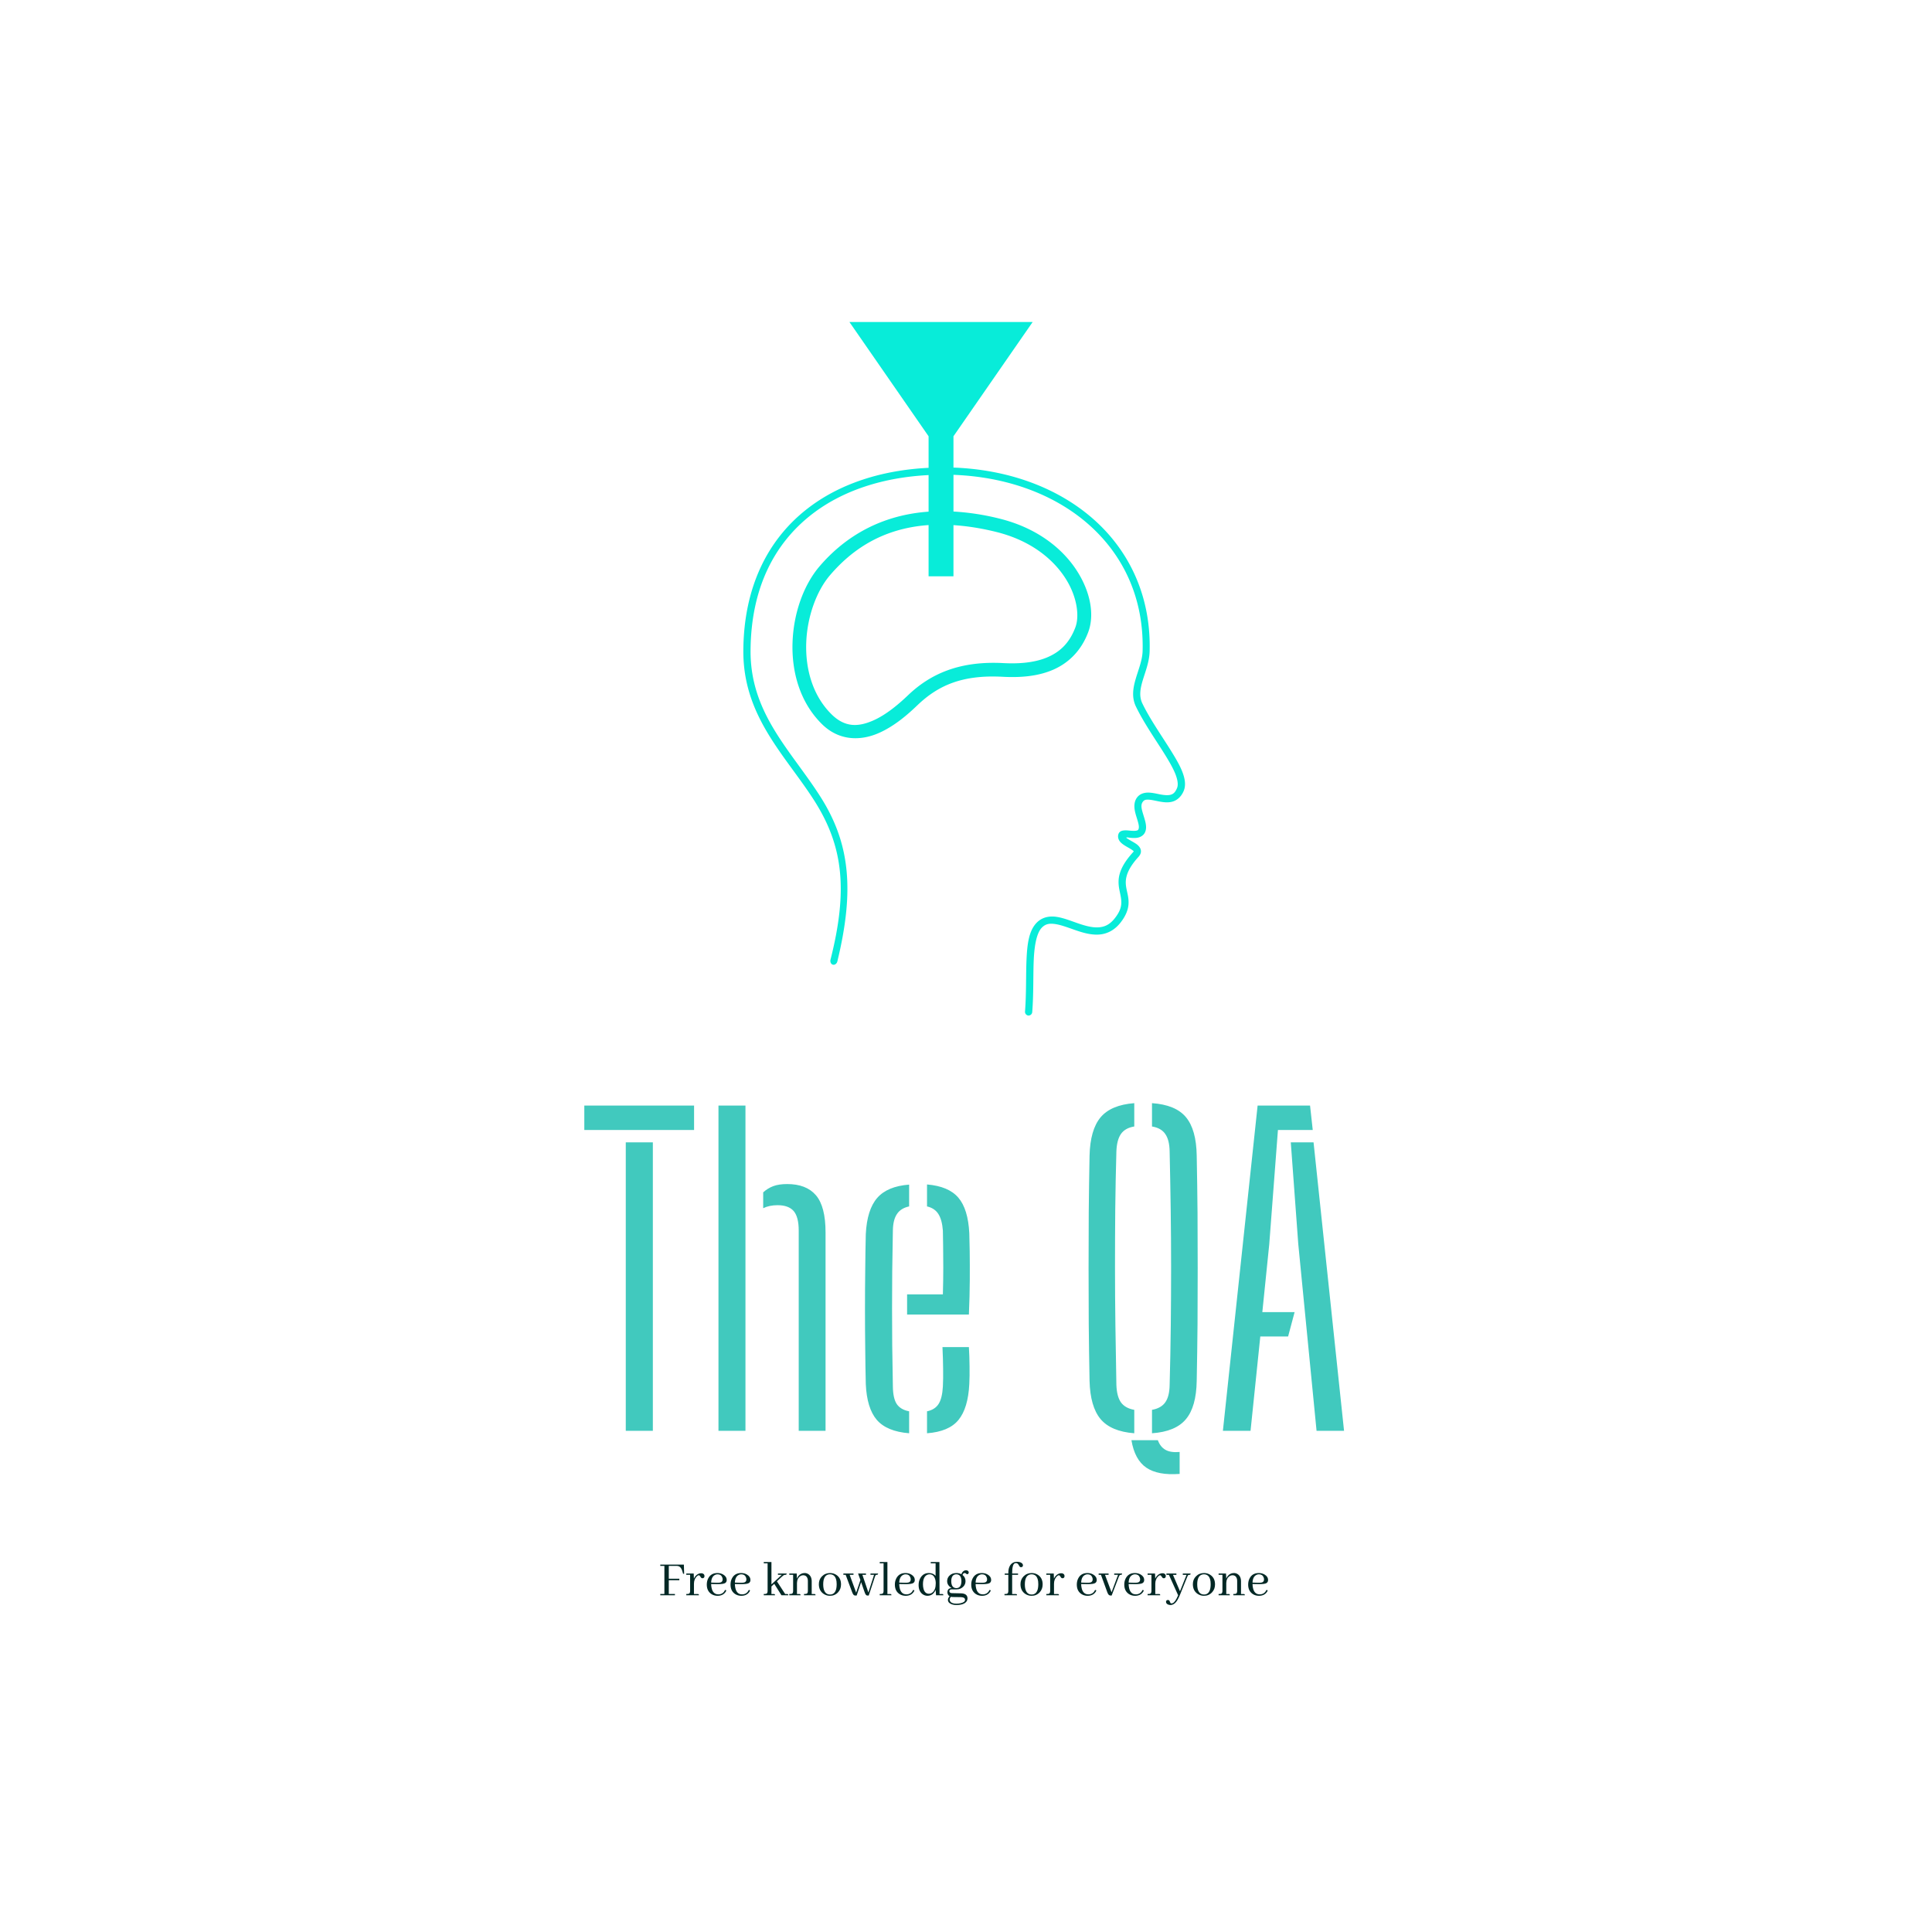 <svg xmlns="http://www.w3.org/2000/svg" version="1.1" xmlns:xlink="http://www.w3.org/1999/xlink" xmlns:svgjs="http://svgjs.dev/svgjs" width="1500" height="1500" viewBox="0 0 1500 1500"><rect width="1500" height="1500" fill="#ffffff"></rect><g transform="matrix(0.395,0,0,0.395,452.335,248.387)"><svg viewBox="0 0 147 248" data-background-color="#ffffff" preserveAspectRatio="xMidYMid meet" height="2530" width="1500" xmlns="http://www.w3.org/2000/svg" xmlns:xlink="http://www.w3.org/1999/xlink"><g id="tight-bounds" transform="matrix(1,0,0,1,0.303,0.4)"><svg viewBox="0 0 146.394 247.2" height="247.2" width="146.394"><g><svg viewBox="0 0 395.52 667.873" height="247.2" width="146.394"><g transform="matrix(1,0,0,1,0,406.632)"><svg viewBox="0 0 395.52 261.241" height="261.241" width="395.52"><g id="textblocktransform"><svg viewBox="0 0 395.52 261.241" height="261.241" width="395.52" id="textblock"><g><svg viewBox="0 0 395.52 193.143" height="193.143" width="395.52"><g transform="matrix(1,0,0,1,0,0)"><svg width="395.52" viewBox="0.25 -40.3 93.44 45.634" height="193.143" data-palette-color="#41c9be"><path d="M8.68 0L5.35 0 5.35-35.48 8.68-35.48 8.68 0ZM13.75-37L0.25-37 0.25-40 13.75-40 13.75-37ZM20.07 0L16.75 0 16.75-40 20.07-40 20.07 0ZM29.92 0L26.62 0 26.62-24.63Q26.62-26.3 26-27.03 25.37-27.75 24.02-27.75L24.02-27.75Q23-27.75 22.25-27.38L22.25-27.38 22.25-29.33Q22.8-29.83 23.48-30.09 24.17-30.35 25.2-30.35L25.2-30.35Q27.55-30.35 28.73-28.98 29.92-27.6 29.92-24.4L29.92-24.4 29.92 0ZM34.87-5.75L34.87-5.75Q34.82-7.78 34.8-10.13 34.77-12.48 34.77-14.94 34.77-17.4 34.8-19.78 34.82-22.15 34.87-24.2L34.87-24.2Q35.02-27.2 36.27-28.64 37.52-30.08 40.2-30.28L40.2-30.28 40.2-27.6Q39.17-27.38 38.7-26.66 38.22-25.95 38.2-24.63L38.2-24.63Q38.15-21.95 38.12-19.61 38.1-17.28 38.1-15.05 38.1-12.83 38.12-10.49 38.15-8.15 38.2-5.45L38.2-5.45Q38.22-3.98 38.68-3.29 39.15-2.6 40.2-2.4L40.2-2.4 40.2 0.3Q37.45 0.08 36.22-1.35 35-2.78 34.87-5.75ZM42.4 0.3L42.4 0.3 42.4-2.4Q43.37-2.6 43.82-3.3 44.27-4 44.35-5.45L44.35-5.45Q44.4-6.4 44.38-7.6 44.37-8.8 44.3-10.3L44.3-10.3 47.55-10.3Q47.62-9.18 47.63-7.95 47.65-6.73 47.6-5.75L47.6-5.75Q47.45-2.78 46.27-1.34 45.1 0.1 42.4 0.3ZM47.55-14.3L39.95-14.3 39.95-16.78 44.35-16.78Q44.4-18.53 44.4-20.08 44.4-21.63 44.38-22.79 44.37-23.95 44.35-24.63L44.35-24.63Q44.25-25.95 43.8-26.66 43.35-27.38 42.4-27.6L42.4-27.6 42.4-30.3Q45.05-30.08 46.25-28.68 47.45-27.28 47.6-24.3L47.6-24.3Q47.62-23.55 47.65-22.05 47.67-20.55 47.66-18.57 47.65-16.6 47.55-14.3L47.55-14.3ZM62.39-6.15L62.39-6.15Q62.32-9.73 62.29-13.16 62.27-16.6 62.27-20 62.27-23.4 62.29-26.83 62.32-30.25 62.39-33.85L62.39-33.85Q62.47-37.02 63.74-38.55 65.02-40.08 67.89-40.3L67.89-40.3 67.89-37.43Q66.77-37.25 66.25-36.51 65.74-35.77 65.69-34.35L65.69-34.35Q65.59-30.8 65.55-27.24 65.52-23.68 65.52-20.11 65.52-16.55 65.57-12.94 65.62-9.33 65.69-5.65L65.69-5.65Q65.74-4.23 66.25-3.5 66.77-2.78 67.89-2.58L67.89-2.58 67.89 0.3Q65.02 0.08 63.74-1.45 62.47-2.98 62.39-6.15ZM67.54 1.15L67.54 1.15 70.79 1.15Q71.09 1.98 71.73 2.34 72.37 2.7 73.47 2.6L73.47 2.6 73.47 5.3Q70.79 5.5 69.37 4.53 67.94 3.55 67.54 1.15ZM70.07 0.3L70.07 0.3 70.07-2.58Q71.19-2.78 71.7-3.5 72.22-4.23 72.24-5.65L72.24-5.65Q72.34-9.33 72.38-12.94 72.42-16.55 72.42-20.11 72.42-23.68 72.37-27.24 72.32-30.8 72.24-34.35L72.24-34.35Q72.22-35.77 71.7-36.51 71.19-37.25 70.07-37.43L70.07-37.43 70.07-40.3Q72.97-40.1 74.24-38.58 75.52-37.05 75.57-33.85L75.57-33.85Q75.64-30.25 75.67-26.81 75.69-23.38 75.69-19.99 75.69-16.6 75.67-13.16 75.64-9.73 75.57-6.15L75.57-6.15Q75.52-2.95 74.24-1.43 72.97 0.1 70.07 0.3ZM82.19 0L78.79 0 83.06-40 89.51-40 89.84-37 85.56-37 84.49-22.93 83.64-14.6 87.61-14.6 86.81-11.6 83.39-11.6 82.19 0ZM93.69 0L90.31 0 88.06-22.98 87.14-35.48 89.94-35.48 93.69 0Z" opacity="1" transform="matrix(1,0,0,1,0,0)" fill="#41c9be" class="wordmark-text-0" data-fill-palette-color="primary" id="text-0"></path></svg></g></svg></g><g transform="matrix(1,0,0,1,39.552,238.739)"><svg viewBox="0 0 316.416 22.502" height="22.502" width="316.416"><g transform="matrix(1,0,0,1,0,0)"><svg width="316.416" viewBox="1.95 -31.98 580.11 41.26" height="22.502" data-palette-color="#022825"><path d="M1.95 0L15.92 0 15.92-1.27 10.06-1.27 10.06-14.4 20.12-14.4 20.12-15.82 10.06-15.82 10.06-28.03 17.87-28.03Q21.39-28.03 22.9-23.29L22.9-23.29Q23-23 23.05-22.8L23.05-22.8 23.73-20.51 24.71-20.51 24.46-29.3 1.95-29.3 1.95-28.03 5.86-28.03 5.86-1.27 1.95-1.27 1.95 0ZM37.6-1.22L37.6-1.22 34.08-1.22 34.08-10.94Q34.08-15.38 36.81-18.07L36.81-18.07Q37.89-19.09 38.62-19.14L38.62-19.14Q39.45-19.14 40.13-17.92L40.13-17.92Q40.92-16.55 41.6-16.36L41.6-16.36Q41.89-16.26 42.19-16.26L42.19-16.26Q43.65-16.26 44.04-17.68L44.04-17.68Q44.14-17.97 44.14-18.26L44.14-18.26Q44.14-20.46 41.89-20.95L41.89-20.95Q41.4-21.04 40.96-21.04L40.96-21.04Q38.03-21.04 35.74-18.55L35.74-18.55Q34.67-17.38 34.03-15.92L34.03-15.92 33.84-20.75 26.76-20.75 26.76-19.53 30.42-19.53 30.42-4.15Q30.42-1.9 29.15-1.46L29.15-1.46Q28.42-1.22 26.76-1.22L26.76-1.22 26.76 0 38.82 0Q38.82-1.07 38.08-1.17L38.08-1.17Q37.89-1.22 37.6-1.22ZM56.54-20.02L56.54-20.02Q59.96-20.02 61.08-17.14L61.08-17.14Q61.47-16.21 61.47-15.14L61.47-15.14Q61.47-12.7 59.13-12.16L59.13-12.16Q57.91-11.91 55.66-11.96L55.66-11.96 50.48-12.11Q50.73-17.72 54.15-19.43L54.15-19.43Q55.27-20.02 56.54-20.02ZM65.03-4.69L65.03-4.69 63.81-5.13Q62.1-1.42 58.3-0.93L58.3-0.93Q57.81-0.88 57.37-0.88L57.37-0.88Q52.24-0.88 50.92-6.98L50.92-6.98Q50.53-8.69 50.48-10.74L50.48-10.74 56.34-10.64Q62.3-10.55 64.01-11.77L64.01-11.77Q65.33-12.74 65.33-14.55L65.33-14.55Q65.33-17.87 61.96-19.82L61.96-19.82Q59.57-21.24 56.44-21.24L56.44-21.24Q50.34-21.24 47.7-16.16L47.7-16.16Q46.33-13.53 46.33-10.21L46.33-10.21Q46.33-4.15 50.68-1.22L50.68-1.22Q53.27 0.49 56.59 0.49L56.59 0.49Q61.86 0.49 64.35-3.32L64.35-3.32Q64.74-4 65.03-4.69ZM79.19-20.02L79.19-20.02Q82.61-20.02 83.73-17.14L83.73-17.14Q84.12-16.21 84.12-15.14L84.12-15.14Q84.12-12.7 81.78-12.16L81.78-12.16Q80.56-11.91 78.31-11.96L78.31-11.96 73.14-12.11Q73.38-17.72 76.8-19.43L76.8-19.43Q77.92-20.02 79.19-20.02ZM87.69-4.69L87.69-4.69 86.47-5.13Q84.76-1.42 80.95-0.93L80.95-0.93Q80.46-0.88 80.02-0.88L80.02-0.88Q74.89-0.88 73.58-6.98L73.58-6.98Q73.19-8.69 73.14-10.74L73.14-10.74 79-10.64Q84.95-10.55 86.66-11.77L86.66-11.77Q87.98-12.74 87.98-14.55L87.98-14.55Q87.98-17.87 84.61-19.82L84.61-19.82Q82.22-21.24 79.09-21.24L79.09-21.24Q72.99-21.24 70.35-16.16L70.35-16.16Q68.99-13.53 68.99-10.21L68.99-10.21Q68.99-4.15 73.33-1.22L73.33-1.22Q75.92 0.49 79.24 0.49L79.24 0.49Q84.51 0.49 87-3.32L87-3.32Q87.39-4 87.69-4.69ZM110.24-1.22L110.24-1.22 108.04-1.22 108.04-8.45 110.73-10.94 117.61 0 124.11 0Q124.11-1.07 123.38-1.17L123.38-1.17Q123.18-1.22 122.89-1.22L122.89-1.22 121.13-1.22 113.27-13.33 117.86-17.63Q119.57-19.24 120.45-19.43L120.45-19.43Q120.84-19.53 121.33-19.53L121.33-19.53Q122.4-19.53 122.5-20.26L122.5-20.26Q122.55-20.51 122.55-20.75L122.55-20.75 114.25-20.75 114.25-19.53 117.91-19.53 108.04-10.4 108.04-31.74 100.72-31.74 100.72-30.52 104.38-30.52 104.38-4.15Q104.38-1.9 103.11-1.46L103.11-1.46Q102.38-1.22 100.72-1.22L100.72-1.22 100.72 0 111.46 0Q111.46-1.07 110.73-1.17L110.73-1.17Q110.53-1.22 110.24-1.22ZM134.6-1.22L134.6-1.22 132.41-1.22 132.41-11.77Q132.55-16.31 135.63-18.31L135.63-18.31Q136.95-19.14 138.32-19.14L138.32-19.14Q141.29-19.14 142.37-16.36L142.37-16.36Q142.81-15.23 142.81-13.82L142.81-13.82 142.81-4.15Q142.81-1.9 141.54-1.46L141.54-1.46Q140.81-1.22 139.15-1.22L139.15-1.22 139.15 0 150.13 0Q150.13-1.07 149.4-1.17L149.4-1.17Q149.2-1.22 148.91-1.22L148.91-1.22 146.47-1.22 146.47-13.33Q146.47-18.21 143.1-20.31L143.1-20.31Q141.54-21.24 139.73-21.24L139.73-21.24Q136.12-21.24 133.77-18.36L133.77-18.36Q132.9-17.24 132.36-15.87L132.36-15.87 132.16-20.75 125.08-20.75 125.08-19.53 128.74-19.53 128.74-4.15Q128.74-1.9 127.48-1.46L127.48-1.46Q126.74-1.22 125.08-1.22L125.08-1.22 125.08 0 135.82 0Q135.82-1.07 135.09-1.17L135.09-1.17Q134.9-1.22 134.6-1.22ZM157.45-10.4L157.45-10.4Q157.45-17.97 161.6-19.63L161.6-19.63Q162.68-20.02 163.85-20.02L163.85-20.02Q169.27-20.02 170.15-13.18L170.15-13.18Q170.3-12.01 170.3-10.6L170.3-10.6Q170.3-2.39 165.8-0.98L165.8-0.98Q164.92-0.73 164-0.73L164-0.73Q159.06-0.73 157.8-6.59L157.8-6.59Q157.45-8.3 157.45-10.4ZM164-21.24L164-21.24Q159.31-21.24 156.18-18.02L156.18-18.02Q153.3-15.04 153.3-10.6L153.3-10.6Q153.3-4.44 157.8-1.37L157.8-1.37Q160.53 0.49 163.85 0.49L163.85 0.49Q168.54 0.49 171.61-2.83L171.61-2.83Q174.45-5.86 174.45-10.4L174.45-10.4Q174.45-16.55 169.9-19.53L169.9-19.53Q167.22-21.24 164-21.24ZM182.69-19.53L186.36-19.53 186.36-20.75 176.69-20.75 176.69-19.53 178.89-19.53 184.99-3.17Q186.02-0.39 187.09 0.05L187.09 0.05Q187.63 0.24 188.41 0.24L188.41 0.24 189.38 0.24 193.63-12.55 196.9-3.17Q197.83-0.44 198.81 0.05L198.81 0.05Q199.3 0.24 200.13 0.24L200.13 0.24 200.91 0.24 206.82-17.77Q207.3-19.29 207.99-19.48L207.99-19.48Q208.23-19.53 208.52-19.53L208.52-19.53Q209.6-19.53 209.75-20.21L209.75-20.21Q209.79-20.46 209.79-20.75L209.79-20.75 202.57-20.75 202.57-19.53 205.99-19.53 200.57-2.69 194.85-19.53 198.27-19.53 198.27-20.75 190.75-20.75 192.95-14.55 188.9-2.54 182.69-19.53ZM221.36-1.22L221.36-1.22 218.73-1.22 218.73-31.74 211.4-31.74 211.4-30.52 215.07-30.52 215.07-4.15Q215.07-1.9 213.8-1.46L213.8-1.46Q213.06-1.22 211.4-1.22L211.4-1.22 211.4 0 222.58 0Q222.58-1.07 221.85-1.17L221.85-1.17Q221.66-1.22 221.36-1.22ZM236.06-20.02L236.06-20.02Q239.48-20.02 240.6-17.14L240.6-17.14Q240.99-16.21 240.99-15.14L240.99-15.14Q240.99-12.7 238.65-12.16L238.65-12.16Q237.43-11.91 235.18-11.96L235.18-11.96 230-12.11Q230.25-17.72 233.67-19.43L233.67-19.43Q234.79-20.02 236.06-20.02ZM244.56-4.69L244.56-4.69 243.33-5.13Q241.63-1.42 237.82-0.93L237.82-0.93Q237.33-0.88 236.89-0.88L236.89-0.88Q231.76-0.88 230.44-6.98L230.44-6.98Q230.05-8.69 230-10.74L230-10.74 235.86-10.64Q241.82-10.55 243.53-11.77L243.53-11.77Q244.85-12.74 244.85-14.55L244.85-14.55Q244.85-17.87 241.48-19.82L241.48-19.82Q239.09-21.24 235.96-21.24L235.96-21.24Q229.86-21.24 227.22-16.16L227.22-16.16Q225.85-13.53 225.85-10.21L225.85-10.21Q225.85-4.15 230.2-1.22L230.2-1.22Q232.79 0.49 236.11 0.49L236.11 0.49Q241.38 0.49 243.87-3.32L243.87-3.32Q244.26-4 244.56-4.69ZM264.77-5.18L265.16 0 272.14 0Q272.14-1.07 271.41-1.17L271.41-1.17Q271.21-1.22 270.92-1.22L270.92-1.22 268.48-1.22 268.38-31.74 260.08-31.74 260.08-30.52 264.72-30.52 264.72-18.6Q262.33-21.24 258.27-21.24L258.27-21.24Q252.9-21.24 250.17-16.46L250.17-16.46Q248.51-13.53 248.51-9.86L248.51-9.86Q248.51-3.81 252.32-1.03L252.32-1.03Q254.46 0.49 257.05 0.49L257.05 0.49Q262.37 0.39 264.77-5.18L264.77-5.18ZM252.66-10.45L252.66-10.45Q252.66-17.33 256.37-19.38L256.37-19.38Q257.54-20.02 258.96-20.02L258.96-20.02Q262.52-20.02 264.04-16.21L264.04-16.21Q264.87-14.16 264.87-11.38L264.87-11.38Q264.87-5.52 261.94-2.88L261.94-2.88Q260.37-1.46 258.37-1.46L258.37-1.46Q254.37-1.46 253.15-6.35L253.15-6.35Q252.66-8.15 252.66-10.45ZM279.66-13.53L279.66-13.53Q279.76-19.97 284.54-20.02L284.54-20.02Q289.33-19.92 289.37-13.53L289.37-13.53Q289.28-6.88 284.54-6.84L284.54-6.84Q279.71-6.93 279.66-13.53ZM284.59-21.24L284.59-21.24Q280.19-21.24 277.61-18.41L277.61-18.41Q275.75-16.31 275.75-13.48L275.75-13.48Q275.75-9.77 279.36-7.32L279.36-7.32Q279.71-7.08 280.05-6.88L280.05-6.88Q276.92-6.88 276.14-4.2L276.14-4.2Q276-3.56 276-2.93L276-2.93Q276.04-0.34 278.1 0.93L278.1 0.93Q276.48 2.64 276.48 4.39L276.48 4.39Q276.48 7.08 279.66 8.4L279.66 8.4Q281.66 9.28 284.59 9.28L284.59 9.28Q292.01 9.28 294.4 5.66L294.4 5.66Q295.18 4.44 295.18 3.08L295.18 3.08Q295.18-1.12 290.35-1.76L290.35-1.76Q289.72-1.86 289.03-1.86L289.03-1.86 280.15-2.05Q277.9-2.2 277.85-4L277.85-4Q277.85-5.27 279.46-5.62L279.46-5.62Q279.8-5.66 280.19-5.66L280.19-5.66 284.49-5.62Q288.84-5.62 291.43-8.54L291.43-8.54Q293.28-10.64 293.28-13.53L293.28-13.53Q293.23-17.19 290.45-19.38L290.45-19.38Q290.89-20.95 292.11-21.24L292.11-21.24Q292.3-21.29 292.5-21.29L292.5-21.29Q293.18-21.29 293.96-20.56L293.96-20.56Q294.5-20.07 294.94-20.07L294.94-20.07Q296.16-20.36 296.36-21.63L296.36-21.63Q296.36-23.14 294.94-23.68L294.94-23.68Q294.4-23.88 293.87-23.88L293.87-23.88Q291.57-23.88 290.16-21.83L290.16-21.83Q289.62-21.04 289.33-20.12L289.33-20.12Q287.13-21.24 284.59-21.24ZM284.59 8.01L284.59 8.01Q279.76 8.01 278.49 5.47L278.49 5.47Q278.14 4.79 278.14 4.1L278.14 4.1Q278.19 2.78 279.32 1.46L279.32 1.46Q280.29 1.66 280.93 1.66L280.93 1.66 288.45 1.76Q292.11 1.81 292.69 3.42L292.69 3.42Q292.84 3.81 292.84 4.39L292.84 4.39Q292.84 6.54 288.84 7.52L288.84 7.52Q286.88 8.01 284.59 8.01ZM308.95-20.02L308.95-20.02Q312.37-20.02 313.49-17.14L313.49-17.14Q313.88-16.21 313.88-15.14L313.88-15.14Q313.88-12.7 311.54-12.16L311.54-12.16Q310.32-11.91 308.07-11.96L308.07-11.96 302.9-12.11Q303.14-17.72 306.56-19.43L306.56-19.43Q307.68-20.02 308.95-20.02ZM317.45-4.69L317.45-4.69 316.23-5.13Q314.52-1.42 310.71-0.93L310.71-0.93Q310.22-0.88 309.78-0.88L309.78-0.88Q304.66-0.88 303.34-6.98L303.34-6.98Q302.95-8.69 302.9-10.74L302.9-10.74 308.76-10.64Q314.71-10.55 316.42-11.77L316.42-11.77Q317.74-12.74 317.74-14.55L317.74-14.55Q317.74-17.87 314.37-19.82L314.37-19.82Q311.98-21.24 308.85-21.24L308.85-21.24Q302.75-21.24 300.11-16.16L300.11-16.16Q298.75-13.53 298.75-10.21L298.75-10.21Q298.75-4.15 303.09-1.22L303.09-1.22Q305.68 0.49 309 0.49L309 0.49Q314.27 0.49 316.76-3.32L316.76-3.32Q317.16-4 317.45-4.69ZM341.22-1.22L341.22-1.22 337.8-1.22 337.8-19.53 343.42-19.53 343.42-20.75 337.8-20.75 337.8-21.04Q337.8-29.39 340.29-30.52L340.29-30.52Q340.83-30.76 341.47-30.76L341.47-30.76Q342.98-30.76 344.01-28.96L344.01-28.96Q344.88-27.39 345.28-27.1L345.28-27.1Q345.67-26.81 346.15-26.81L346.15-26.81Q347.77-26.81 348.06-28.17L348.06-28.17Q348.11-28.42 348.11-28.61L348.11-28.61Q348.11-30.42 345.67-31.45L345.67-31.45Q344.25-31.98 342.49-31.98L342.49-31.98Q337.9-31.98 335.66-28.17L335.66-28.17Q334.14-25.54 334.14-21.53L334.14-21.53 334.14-20.75 330.72-20.75 330.72-19.53 334.14-19.53 334.14-4.15Q334.14-1.9 332.87-1.46L332.87-1.46Q332.14-1.22 330.48-1.22L330.48-1.22 330.48 0 342.44 0Q342.44-1.07 341.71-1.17L341.71-1.17Q341.52-1.22 341.22-1.22ZM349.91-10.4L349.91-10.4Q349.91-17.97 354.06-19.63L354.06-19.63Q355.14-20.02 356.31-20.02L356.31-20.02Q361.73-20.02 362.61-13.18L362.61-13.18Q362.75-12.01 362.75-10.6L362.75-10.6Q362.75-2.39 358.26-0.98L358.26-0.98Q357.38-0.73 356.45-0.73L356.45-0.73Q351.52-0.73 350.25-6.59L350.25-6.59Q349.91-8.3 349.91-10.4ZM356.45-21.24L356.45-21.24Q351.77-21.24 348.64-18.02L348.64-18.02Q345.76-15.04 345.76-10.6L345.76-10.6Q345.76-4.44 350.25-1.37L350.25-1.37Q352.99 0.49 356.31 0.49L356.31 0.49Q361 0.49 364.07-2.83L364.07-2.83Q366.9-5.86 366.9-10.4L366.9-10.4Q366.9-16.55 362.36-19.53L362.36-19.53Q359.68-21.24 356.45-21.24ZM381.26-1.22L381.26-1.22 377.74-1.22 377.74-10.94Q377.74-15.38 380.48-18.07L380.48-18.07Q381.55-19.09 382.28-19.14L382.28-19.14Q383.11-19.14 383.8-17.92L383.8-17.92Q384.58-16.55 385.26-16.36L385.26-16.36Q385.55-16.26 385.85-16.26L385.85-16.26Q387.31-16.26 387.7-17.68L387.7-17.68Q387.8-17.97 387.8-18.26L387.8-18.26Q387.8-20.46 385.55-20.95L385.55-20.95Q385.06-21.04 384.63-21.04L384.63-21.04Q381.7-21.04 379.4-18.55L379.4-18.55Q378.33-17.38 377.69-15.92L377.69-15.92 377.5-20.75 370.42-20.75 370.42-19.53 374.08-19.53 374.08-4.15Q374.08-1.9 372.81-1.46L372.81-1.46Q372.08-1.22 370.42-1.22L370.42-1.22 370.42 0 382.48 0Q382.48-1.07 381.74-1.17L381.74-1.17Q381.55-1.22 381.26-1.22ZM409.72-20.02L409.72-20.02Q413.14-20.02 414.26-17.14L414.26-17.14Q414.65-16.21 414.65-15.14L414.65-15.14Q414.65-12.7 412.31-12.16L412.31-12.16Q411.09-11.91 408.84-11.96L408.84-11.96 403.66-12.11Q403.91-17.72 407.33-19.43L407.33-19.43Q408.45-20.02 409.72-20.02ZM418.21-4.69L418.21-4.69 416.99-5.13Q415.28-1.42 411.48-0.93L411.48-0.93Q410.99-0.88 410.55-0.88L410.55-0.88Q405.42-0.88 404.1-6.98L404.1-6.98Q403.71-8.69 403.66-10.74L403.66-10.74 409.52-10.64Q415.48-10.55 417.19-11.77L417.19-11.77Q418.51-12.74 418.51-14.55L418.51-14.55Q418.51-17.87 415.14-19.82L415.14-19.82Q412.75-21.24 409.62-21.24L409.62-21.24Q403.52-21.24 400.88-16.16L400.88-16.16Q399.51-13.53 399.51-10.21L399.51-10.21Q399.51-4.15 403.86-1.22L403.86-1.22Q406.45 0.49 409.77 0.49L409.77 0.49Q415.04 0.49 417.53-3.32L417.53-3.32Q417.92-4 418.21-4.69ZM426.41-19.53L429.83-19.53 429.83-20.75 420.36-20.75 420.36-19.53 422.56-19.53 428.51-3.17Q429.49-0.44 430.66 0L430.66 0Q431.25 0.24 432.13 0.24L432.13 0.24 432.76 0.24 439.65-17.82Q440.23-19.34 441.06-19.48L441.06-19.48Q441.31-19.53 441.5-19.53L441.5-19.53Q442.58-19.53 442.67-20.26L442.67-20.26Q442.72-20.51 442.72-20.75L442.72-20.75 435.2-20.75 435.2-19.53 438.87-19.53 432.66-2.88 426.41-19.53ZM455.03-20.02L455.03-20.02Q458.44-20.02 459.57-17.14L459.57-17.14Q459.96-16.21 459.96-15.14L459.96-15.14Q459.96-12.7 457.61-12.16L457.61-12.16Q456.39-11.91 454.15-11.96L454.15-11.96 448.97-12.11Q449.22-17.72 452.63-19.43L452.63-19.43Q453.76-20.02 455.03-20.02ZM463.52-4.69L463.52-4.69 462.3-5.13Q460.59-1.42 456.78-0.93L456.78-0.93Q456.3-0.88 455.86-0.88L455.86-0.88Q450.73-0.88 449.41-6.98L449.41-6.98Q449.02-8.69 448.97-10.74L448.97-10.74 454.83-10.64Q460.79-10.55 462.5-11.77L462.5-11.77Q463.81-12.74 463.81-14.55L463.81-14.55Q463.81-17.87 460.45-19.82L460.45-19.82Q458.05-21.24 454.93-21.24L454.93-21.24Q448.82-21.24 446.19-16.16L446.19-16.16Q444.82-13.53 444.82-10.21L444.82-10.21Q444.82-4.15 449.17-1.22L449.17-1.22Q451.75 0.49 455.07 0.49L455.07 0.49Q460.35 0.49 462.84-3.32L462.84-3.32Q463.23-4 463.52-4.69ZM477.92-1.22L477.92-1.22 474.41-1.22 474.41-10.94Q474.41-15.38 477.14-18.07L477.14-18.07Q478.22-19.09 478.95-19.14L478.95-19.14Q479.78-19.14 480.46-17.92L480.46-17.92Q481.24-16.55 481.93-16.36L481.93-16.36Q482.22-16.26 482.51-16.26L482.51-16.26Q483.98-16.26 484.37-17.68L484.37-17.68Q484.47-17.97 484.47-18.26L484.47-18.26Q484.47-20.46 482.22-20.95L482.22-20.95Q481.73-21.04 481.29-21.04L481.29-21.04Q478.36-21.04 476.07-18.55L476.07-18.55Q474.99-17.38 474.36-15.92L474.36-15.92 474.16-20.75 467.08-20.75 467.08-19.53 470.75-19.53 470.75-4.15Q470.75-1.9 469.48-1.46L469.48-1.46Q468.74-1.22 467.08-1.22L467.08-1.22 467.08 0 479.14 0Q479.14-1.07 478.41-1.17L478.41-1.17Q478.22-1.22 477.92-1.22ZM489.74 7.76L489.74 7.76Q488.96 7.76 488.57 6.59L488.57 6.59Q488.03 5.13 487.54 4.79L487.54 4.79Q487.1 4.49 486.51 4.49L486.51 4.49Q484.95 4.49 484.71 5.86L484.71 5.86Q484.66 6.05 484.66 6.2L484.66 6.2Q484.66 8.06 486.81 8.89L486.81 8.89Q487.78 9.28 488.86 9.28L488.86 9.28Q492.72 9.28 495.55 4.54L495.55 4.54Q496.72 2.64 497.79 0L497.79 0 505.02-17.82Q505.51-19.19 506.09-19.38L506.09-19.38Q506.44-19.48 506.88-19.48L506.88-19.48Q507.85-19.48 508-20.02L508-20.02Q508.1-20.31 508.1-20.75L508.1-20.75 500.67-20.75 500.67-19.48 504.24-19.48 497.99-3.86 491.3-19.48 494.57-19.48 494.57-20.75 485.05-20.75 485.05-19.48 487.44-19.48 496.23 0Q493.5 6.45 491.1 7.47L491.1 7.47Q490.42 7.76 489.74 7.76ZM514.44-10.4L514.44-10.4Q514.44-17.97 518.59-19.63L518.59-19.63Q519.67-20.02 520.84-20.02L520.84-20.02Q526.26-20.02 527.14-13.18L527.14-13.18Q527.28-12.01 527.28-10.6L527.28-10.6Q527.28-2.39 522.79-0.98L522.79-0.98Q521.91-0.73 520.98-0.73L520.98-0.73Q516.05-0.73 514.78-6.59L514.78-6.59Q514.44-8.3 514.44-10.4ZM520.98-21.24L520.98-21.24Q516.3-21.24 513.17-18.02L513.17-18.02Q510.29-15.04 510.29-10.6L510.29-10.6Q510.29-4.44 514.78-1.37L514.78-1.37Q517.52 0.49 520.84 0.49L520.84 0.49Q525.53 0.49 528.6-2.83L528.6-2.83Q531.43-5.86 531.43-10.4L531.43-10.4Q531.43-16.55 526.89-19.53L526.89-19.53Q524.21-21.24 520.98-21.24ZM544.37-1.22L544.37-1.22 542.17-1.22 542.17-11.77Q542.32-16.31 545.4-18.31L545.4-18.31Q546.71-19.14 548.08-19.14L548.08-19.14Q551.06-19.14 552.13-16.36L552.13-16.36Q552.57-15.23 552.57-13.82L552.57-13.82 552.57-4.15Q552.57-1.9 551.3-1.46L551.3-1.46Q550.57-1.22 548.91-1.22L548.91-1.22 548.91 0 559.9 0Q559.9-1.07 559.17-1.17L559.17-1.17Q558.97-1.22 558.68-1.22L558.68-1.22 556.24-1.22 556.24-13.33Q556.24-18.21 552.87-20.31L552.87-20.31Q551.3-21.24 549.5-21.24L549.5-21.24Q545.88-21.24 543.54-18.36L543.54-18.36Q542.66-17.24 542.13-15.87L542.13-15.87 541.93-20.75 534.85-20.75 534.85-19.53 538.51-19.53 538.51-4.15Q538.51-1.9 537.24-1.46L537.24-1.46Q536.51-1.22 534.85-1.22L534.85-1.22 534.85 0 545.59 0Q545.59-1.07 544.86-1.17L544.86-1.17Q544.66-1.22 544.37-1.22ZM573.27-20.02L573.27-20.02Q576.69-20.02 577.82-17.14L577.82-17.14Q578.21-16.21 578.21-15.14L578.21-15.14Q578.21-12.7 575.86-12.16L575.86-12.16Q574.64-11.91 572.4-11.96L572.4-11.96 567.22-12.11Q567.46-17.72 570.88-19.43L570.88-19.43Q572.01-20.02 573.27-20.02ZM581.77-4.69L581.77-4.69 580.55-5.13Q578.84-1.42 575.03-0.93L575.03-0.93Q574.54-0.88 574.1-0.88L574.1-0.88Q568.98-0.88 567.66-6.98L567.66-6.98Q567.27-8.69 567.22-10.74L567.22-10.74 573.08-10.64Q579.04-10.55 580.75-11.77L580.75-11.77Q582.06-12.74 582.06-14.55L582.06-14.55Q582.06-17.87 578.69-19.82L578.69-19.82Q576.3-21.24 573.18-21.24L573.18-21.24Q567.07-21.24 564.44-16.16L564.44-16.16Q563.07-13.53 563.07-10.21L563.07-10.21Q563.07-4.15 567.42-1.22L567.42-1.22Q570 0.49 573.32 0.49L573.32 0.49Q578.6 0.49 581.09-3.32L581.09-3.32Q581.48-4 581.77-4.69Z" opacity="1" transform="matrix(1,0,0,1,0,0)" fill="#022825" class="slogan-text-1" data-fill-palette-color="secondary" id="text-1"></path></svg></g></svg></g></svg></g></svg></g><g transform="matrix(1,0,0,1,82.801,0)"><svg viewBox="0 0 229.917 361.035" height="361.035" width="229.917"><g><svg xmlns="http://www.w3.org/2000/svg" viewBox="21.344 5 57.313 89.998" x="0" y="0" height="361.035" width="229.917" class="icon-icon-0" data-fill-palette-color="accent" id="icon-0"><path d="M35.11 5L45.382 19.83V23.924C39.383 24.214 33.846 25.944 29.592 29.274 24.59 33.188 21.392 39.301 21.344 47.645 21.294 56.231 26.877 61.316 30.58 67.154 34.29 73.004 34.947 78.698 32.654 87.75 32.587 88.014 32.7 88.33 32.964 88.396 33.23 88.463 33.48 88.238 33.544 87.973 35.773 78.769 35.205 72.684 31.369 66.637 27.572 60.65 22.234 55.823 22.281 47.647 22.328 39.535 25.376 33.758 30.161 30.013 34.216 26.838 39.555 25.154 45.382 24.864V29.61C38.616 30.095 34.119 33.341 31.256 36.678 29.156 39.125 27.857 42.795 27.729 46.588 27.599 50.38 28.673 54.338 31.533 57.168 33.796 59.407 36.583 59.328 38.8 58.388 41.014 57.45 42.849 55.766 43.934 54.728 46.61 52.166 49.739 50.757 54.988 51.037 57.118 51.151 59.364 51.022 61.378 50.193 63.395 49.365 65.152 47.78 66.105 45.223 66.938 42.983 66.394 39.94 64.518 37.115 62.642 34.291 59.368 31.697 54.58 30.512A32 32 0 0 0 48.611 29.594V24.832C55.631 25.092 61.847 27.422 66.264 31.372 70.692 35.33 73.332 40.905 73.154 47.694 73.124 48.851 72.647 50.008 72.29 51.201S71.684 53.656 72.29 54.906C73.341 57.08 74.911 59.294 76.092 61.203 76.682 62.158 77.174 63.027 77.452 63.771 77.727 64.516 77.782 65.092 77.622 65.477 77.388 66.04 77.137 66.242 76.809 66.34 76.479 66.437 76.015 66.405 75.523 66.316 75.032 66.228 74.522 66.091 73.993 66.068S72.852 66.173 72.462 66.662C72.153 67.05 72.072 67.516 72.092 67.945 72.112 68.375 72.22 68.772 72.338 69.156S72.578 69.92 72.635 70.216 72.673 70.706 72.609 70.835C72.558 70.939 72.498 70.974 72.314 71.008 72.131 71.04 71.86 71.034 71.572 71.008 71.285 70.98 70.99 70.944 70.684 70.982 70.53 71.002 70.35 71.035 70.189 71.18 70.028 71.324 69.962 71.572 69.97 71.773 69.984 72.236 70.292 72.545 70.586 72.762S71.2 73.144 71.475 73.305C71.748 73.465 71.955 73.617 71.992 73.674 72.011 73.702 72.016 73.682 72.018 73.674 72.018 73.666 71.994 73.714 71.918 73.799 70.9 74.92 70.388 75.832 70.166 76.662S70.042 78.204 70.166 78.811C70.29 79.417 70.419 79.939 70.386 80.465 70.355 80.99 70.176 81.569 69.55 82.367 68.864 83.24 68.168 83.514 67.375 83.553S65.696 83.348 64.781 83.033 62.928 82.336 62.016 82.195C61.103 82.055 60.154 82.201 59.424 82.935 58.398 83.969 58.179 85.703 58.09 87.75S58.077 92.2 57.893 94.492A0.49 0.49 0 0 0 58.324 94.998 0.49 0.49 0 0 0 58.83 94.566C59.02 92.202 58.94 89.794 59.027 87.801S59.424 84.249 60.09 83.578C60.588 83.076 61.115 83.017 61.867 83.133 62.62 83.249 63.518 83.6 64.461 83.923 65.404 84.249 66.41 84.54 67.424 84.49S69.463 83.99 70.289 82.936C71 82.029 71.282 81.233 71.326 80.516 71.37 79.798 71.193 79.199 71.078 78.639 70.964 78.078 70.906 77.556 71.078 76.91S71.658 75.466 72.61 74.416C72.77 74.239 72.9 74.03 72.932 73.799A0.92 0.92 0 0 0 72.783 73.182C72.568 72.849 72.246 72.666 71.943 72.488S71.333 72.147 71.13 71.996C71.054 71.94 71.004 71.916 71.055 71.896 71.178 71.851 71.284 71.904 71.475 71.922 71.777 71.95 72.132 71.986 72.486 71.922 72.841 71.858 73.25 71.655 73.45 71.254 73.648 70.854 73.623 70.438 73.55 70.044 73.475 69.653 73.339 69.249 73.229 68.884 73.117 68.517 73.019 68.178 73.006 67.896 72.993 67.615 73.056 67.413 73.203 67.23 73.374 67.014 73.561 66.966 73.943 66.982 74.326 67 74.841 67.132 75.377 67.23 75.913 67.325 76.477 67.399 77.055 67.229 77.632 67.057 78.173 66.6 78.488 65.846 78.788 65.126 78.658 64.304 78.34 63.45 78.023 62.598 77.486 61.685 76.883 60.71 75.676 58.757 74.128 56.576 73.129 54.512 72.674 53.572 72.838 52.607 73.178 51.475 73.518 50.342 74.03 49.1 74.066 47.72 74.251 40.676 71.497 34.807 66.881 30.68 62.27 26.558 55.829 24.153 48.61 23.89V19.83L58.887 5zM45.382 31.35V38H48.61V31.36C50.311 31.47 52.147 31.743 54.152 32.24 58.54 33.326 61.41 35.65 63.037 38.1 64.665 40.55 64.981 43.142 64.437 44.602 63.645 46.732 62.342 47.873 60.704 48.547S57.07 49.367 55.084 49.262C49.462 48.962 45.664 50.612 42.704 53.443 41.656 54.443 39.926 55.977 38.103 56.75S34.553 57.653 32.784 55.902C30.355 53.502 29.39 50.065 29.505 46.648S30.85 39.882 32.606 37.838C35.24 34.768 39.168 31.786 45.382 31.35" fill="#08ecd9" data-fill-palette-color="accent"></path></svg></g></svg></g><g></g></svg></g><defs></defs></svg><rect width="146.394" height="247.2" fill="none" stroke="none" visibility="hidden"></rect></g></svg></g></svg>